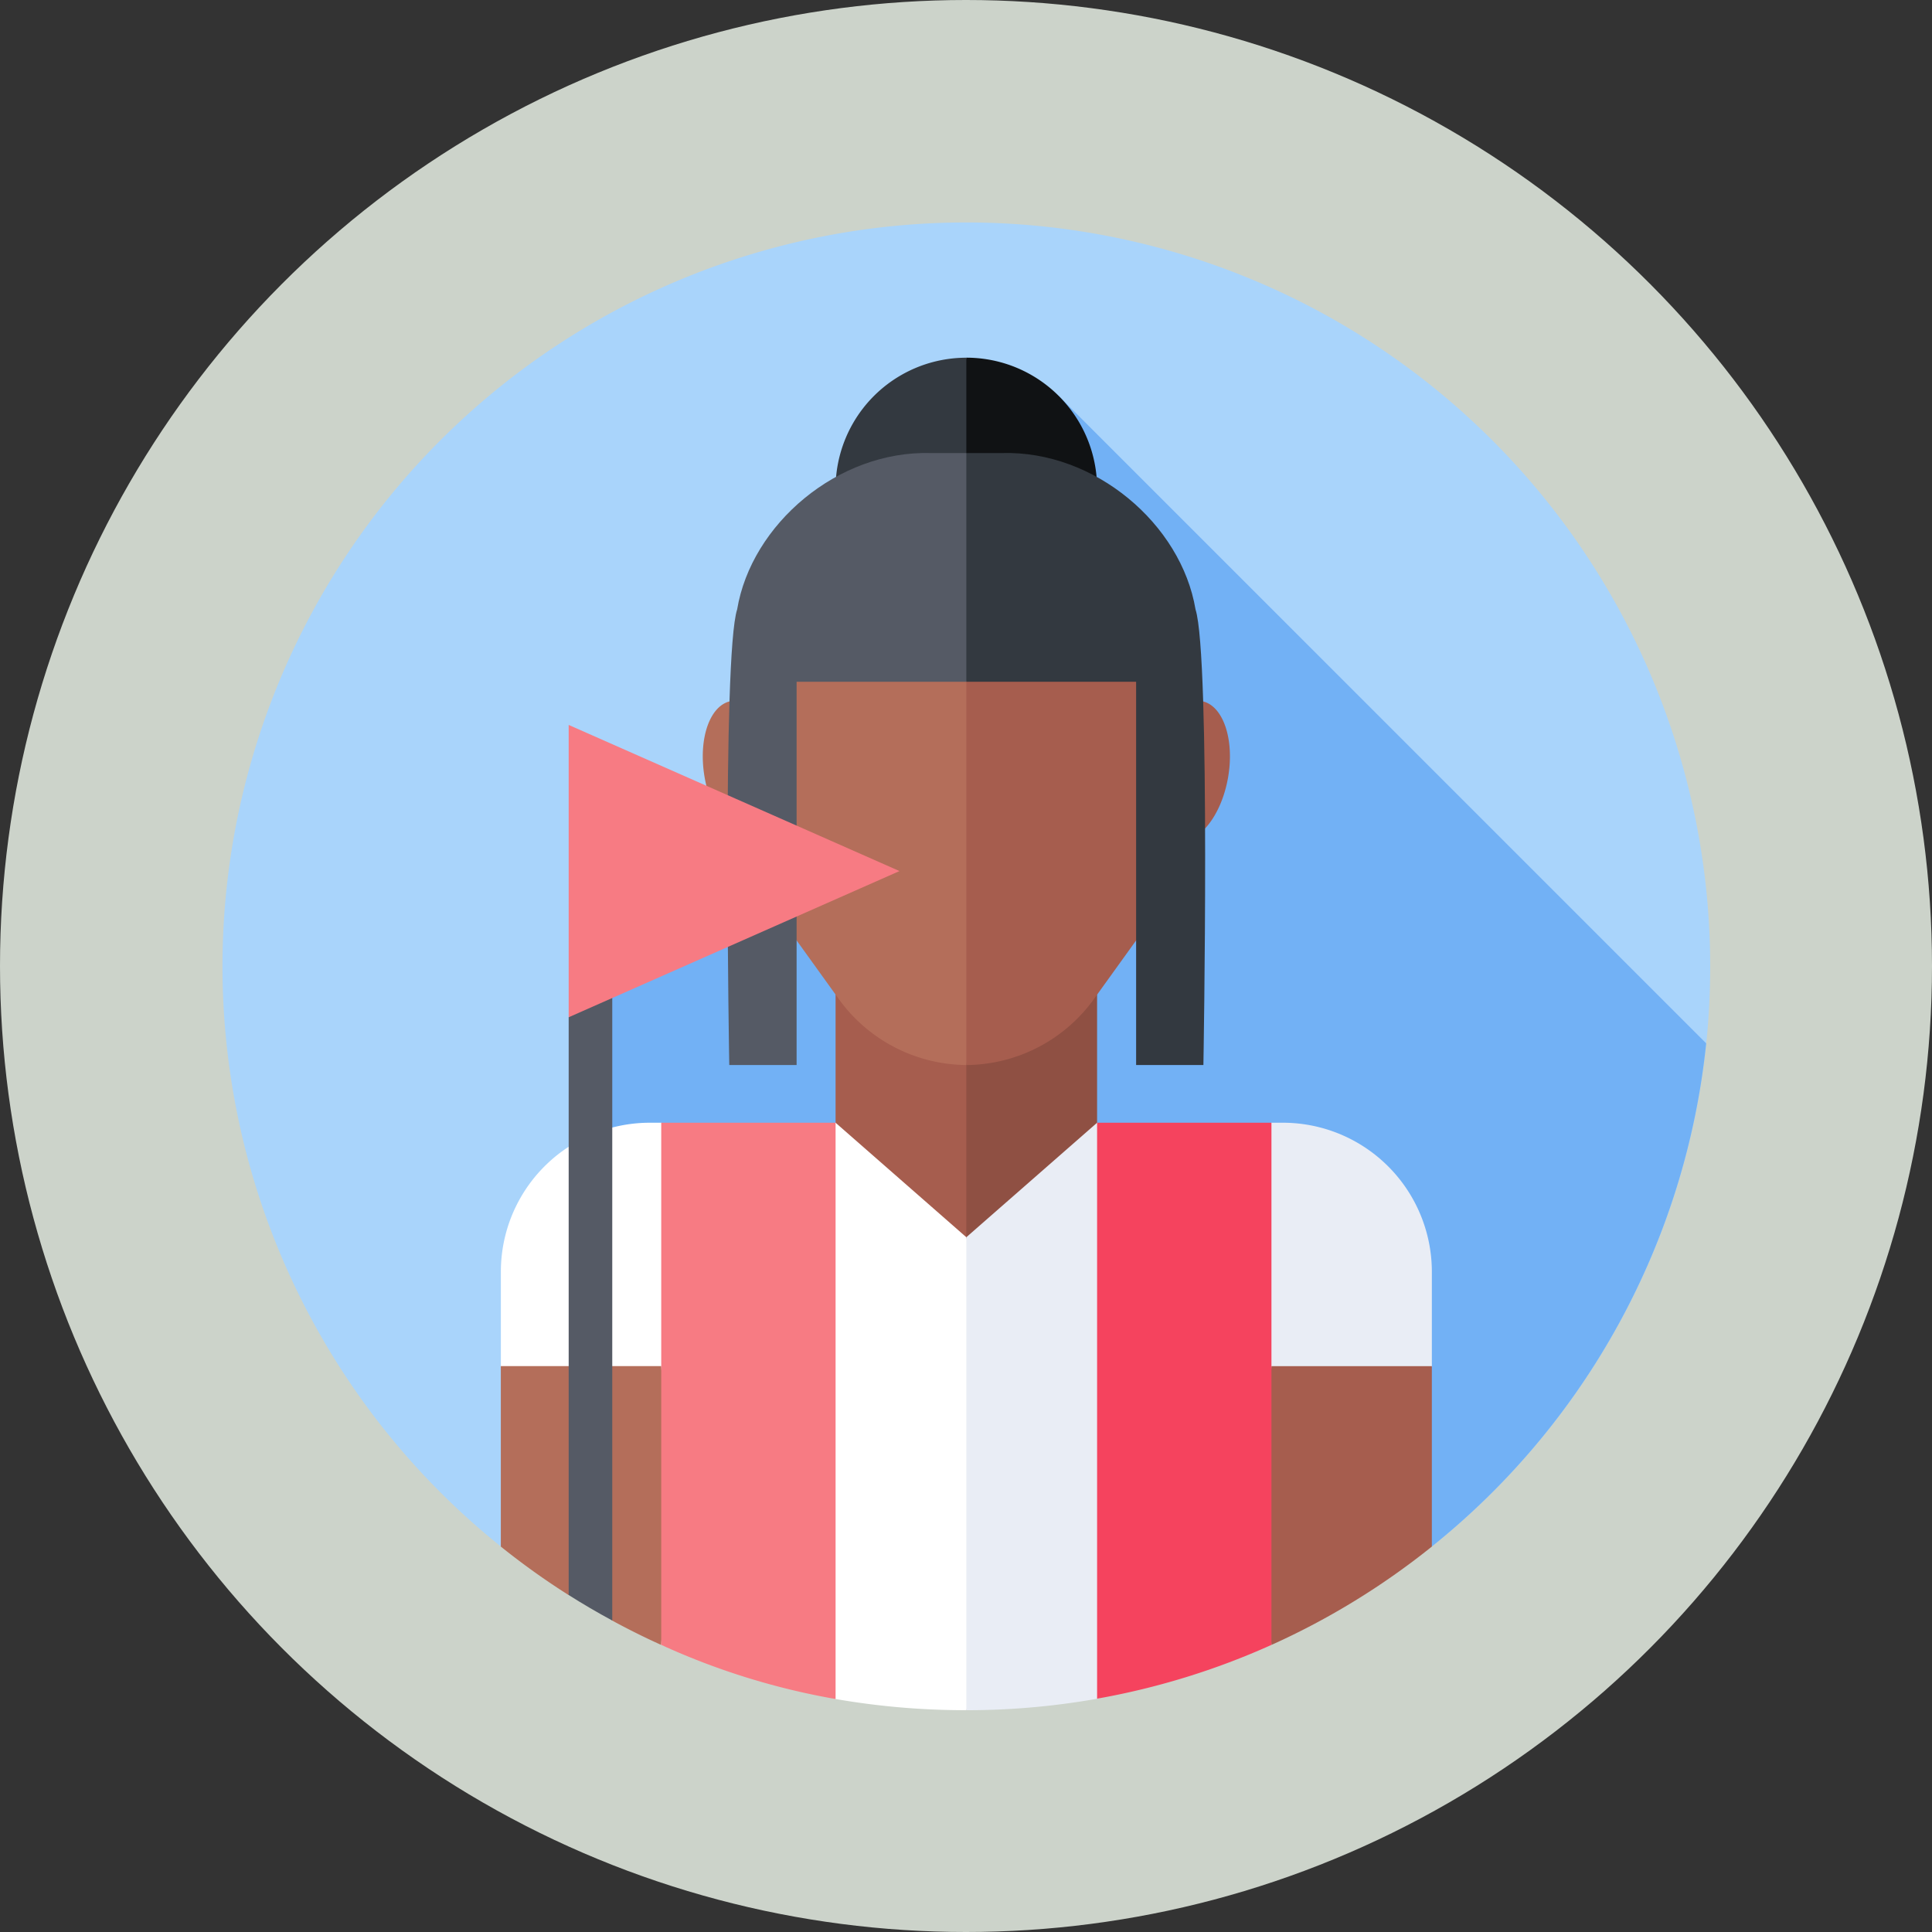 <svg xmlns="http://www.w3.org/2000/svg" width="165" height="165" viewBox="0 0 165 165">
  <rect x="0" y="0" width="165" height="165" fill="#333333" stroke="none"/>
  <g id="_16" data-name="16" transform="translate(-2029 8407.498)">
    <circle id="Elipse_5414" data-name="Elipse 5414" cx="82.5" cy="82.5" r="82.5" transform="translate(2029 -8407.498)" fill="#ccd3ca"/>
    <g id="guia-turistico" transform="translate(2048 -8388.498)">
      <path id="Trazado_690143" data-name="Trazado 690143" d="M127.057,63.529a63.4,63.4,0,0,1-23.776,49.551H23.776A63.528,63.528,0,1,1,127.057,63.529Z" fill="#a9d4fb"/>
      <path id="Trazado_690144" data-name="Trazado 690144" d="M165.329,59.693,141.712,83.311l6.338,6.338L124.9,112.794l2.11,2.11-2.11,2.11L126.892,119l-1.987,1.987,36.972,36.972H197.19a63.424,63.424,0,0,0,23.433-42.973Z" transform="translate(-93.909 -44.88)" fill="#72b1f5"/>
      <path id="Trazado_690145" data-name="Trazado 690145" d="M211,254.65v24.816h11.167l3.912-12.408-3.912-12.408Z" transform="translate(-158.638 -191.456)" fill="#a65d4e"/>
      <path id="Trazado_690146" data-name="Trazado 690146" d="M256,254.65h11.167v24.816H256Z" transform="translate(-192.471 -191.456)" fill="#8f5043"/>
      <path id="Trazado_690147" data-name="Trazado 690147" d="M124.395,309.821l-7.445,2.074-7.445-2.074h-.961a12.722,12.722,0,0,0-12.735,12.734v8.054l13.7,23.806,14.89,4.623a64.679,64.679,0,0,0,11.167.955l4.365-21.21L135.562,319.6Z" transform="translate(-72.033 -232.936)" fill="#fff"/>
      <path id="Trazado_690148" data-name="Trazado 690148" d="M286.79,310.389a12.734,12.734,0,0,0-3.772-.568h-.961l-6.18,2.249-8.709-2.249L256,319.6v40.395a63.824,63.824,0,0,0,11.167-.979l14.89-4.6,13.7-23.806v-8.054A12.739,12.739,0,0,0,286.79,310.389Z" transform="translate(-192.471 -232.936)" fill="#e9edf5"/>
      <path id="Trazado_690149" data-name="Trazado 690149" d="M358.744,417.4a63.569,63.569,0,0,0,13.7-8.4V393.589h-13.7l-.744,11.9Z" transform="translate(-269.159 -295.916)" fill="#a65d4e"/>
      <path id="Trazado_690150" data-name="Trazado 690150" d="M109.505,393.588h-13.7V409a63.666,63.666,0,0,0,5.792,4.141l1.861-.061,1.861,2.24c1.368.742,2.756,1.436,4.182,2.079l.744-11.9Z" transform="translate(-72.033 -295.916)" fill="#b46e5a"/>
      <path id="Trazado_690151" data-name="Trazado 690151" d="M187.8,105.364h-8.969c-4.681,0-8.475,4.767-8.475,10.647v5.4a2.912,2.912,0,0,0-2.641-1.321c-1.831.323-2.844,3.256-2.262,6.551s2.536,5.7,4.367,5.382a1.927,1.927,0,0,0,.543-.184,15.142,15.142,0,0,0,2.814,8.519l3.64,5.058a13.558,13.558,0,0,0,10.984,5.758l2.995-22.905Z" transform="translate(-124.269 -79.217)" fill="#b46e5a"/>
      <path id="Trazado_690152" data-name="Trazado 690152" d="M276.085,120.091a2.913,2.913,0,0,0-2.641,1.321v-5.4c0-5.88-3.794-10.647-8.475-10.647H256v45.811a13.559,13.559,0,0,0,10.984-5.758l3.64-5.058a15.142,15.142,0,0,0,2.814-8.519,1.934,1.934,0,0,0,.543.184c1.831.323,3.786-2.087,4.367-5.382s-.432-6.228-2.262-6.551Z" transform="translate(-192.471 -79.217)" fill="#a65d4e"/>
      <path id="Trazado_690153" data-name="Trazado 690153" d="M211,57.7a11.167,11.167,0,0,0,11.167,11.167l3.2-11.012-3.2-11.323A11.167,11.167,0,0,0,211,57.7Z" transform="translate(-158.638 -34.982)" fill="#333940"/>
      <path id="Trazado_690154" data-name="Trazado 690154" d="M267.167,57.7A11.167,11.167,0,0,0,256,46.529V68.863A11.167,11.167,0,0,0,267.167,57.7Z" transform="translate(-192.471 -34.982)" fill="#101214"/>
      <path id="Trazado_690155" data-name="Trazado 690155" d="M191.172,79.335c-7.944-.224-15.319,6.073-16.537,13.355-1.294,3.964-.673,38.91-.673,38.91h5.751V98.867h14.5l3.912-9.985-3.912-9.547Z" transform="translate(-130.68 -59.643)" fill="#555a65"/>
      <path id="Trazado_690156" data-name="Trazado 690156" d="M259.036,79.335c7.944-.224,15.319,6.073,16.537,13.355,1.294,3.964.673,38.91.673,38.91H270.5V98.867H256V79.335Z" transform="translate(-192.471 -59.643)" fill="#333940"/>
      <path id="Trazado_690157" data-name="Trazado 690157" d="M165.89,359.038V309.821H151v44.594A60.921,60.921,0,0,0,165.89,359.038Z" transform="translate(-113.528 -232.936)" fill="#f77b83"/>
      <path id="Trazado_690158" data-name="Trazado 690158" d="M301,309.821v49.188a63.058,63.058,0,0,0,14.89-4.593V309.821Z" transform="translate(-226.304 -232.936)" fill="#f5435e"/>
      <path id="Trazado_690159" data-name="Trazado 690159" d="M119.147,263.25v49.344q1.819,1.153,3.722,2.179V259.859Z" transform="translate(-89.58 -195.373)" fill="#555a65"/>
      <path id="Trazado_690160" data-name="Trazado 690160" d="M119.147,197.886V172.92L147.4,185.4Z" transform="translate(-89.58 -130.008)" fill="#f77b83"/>
    </g>
  </g>
</svg>
